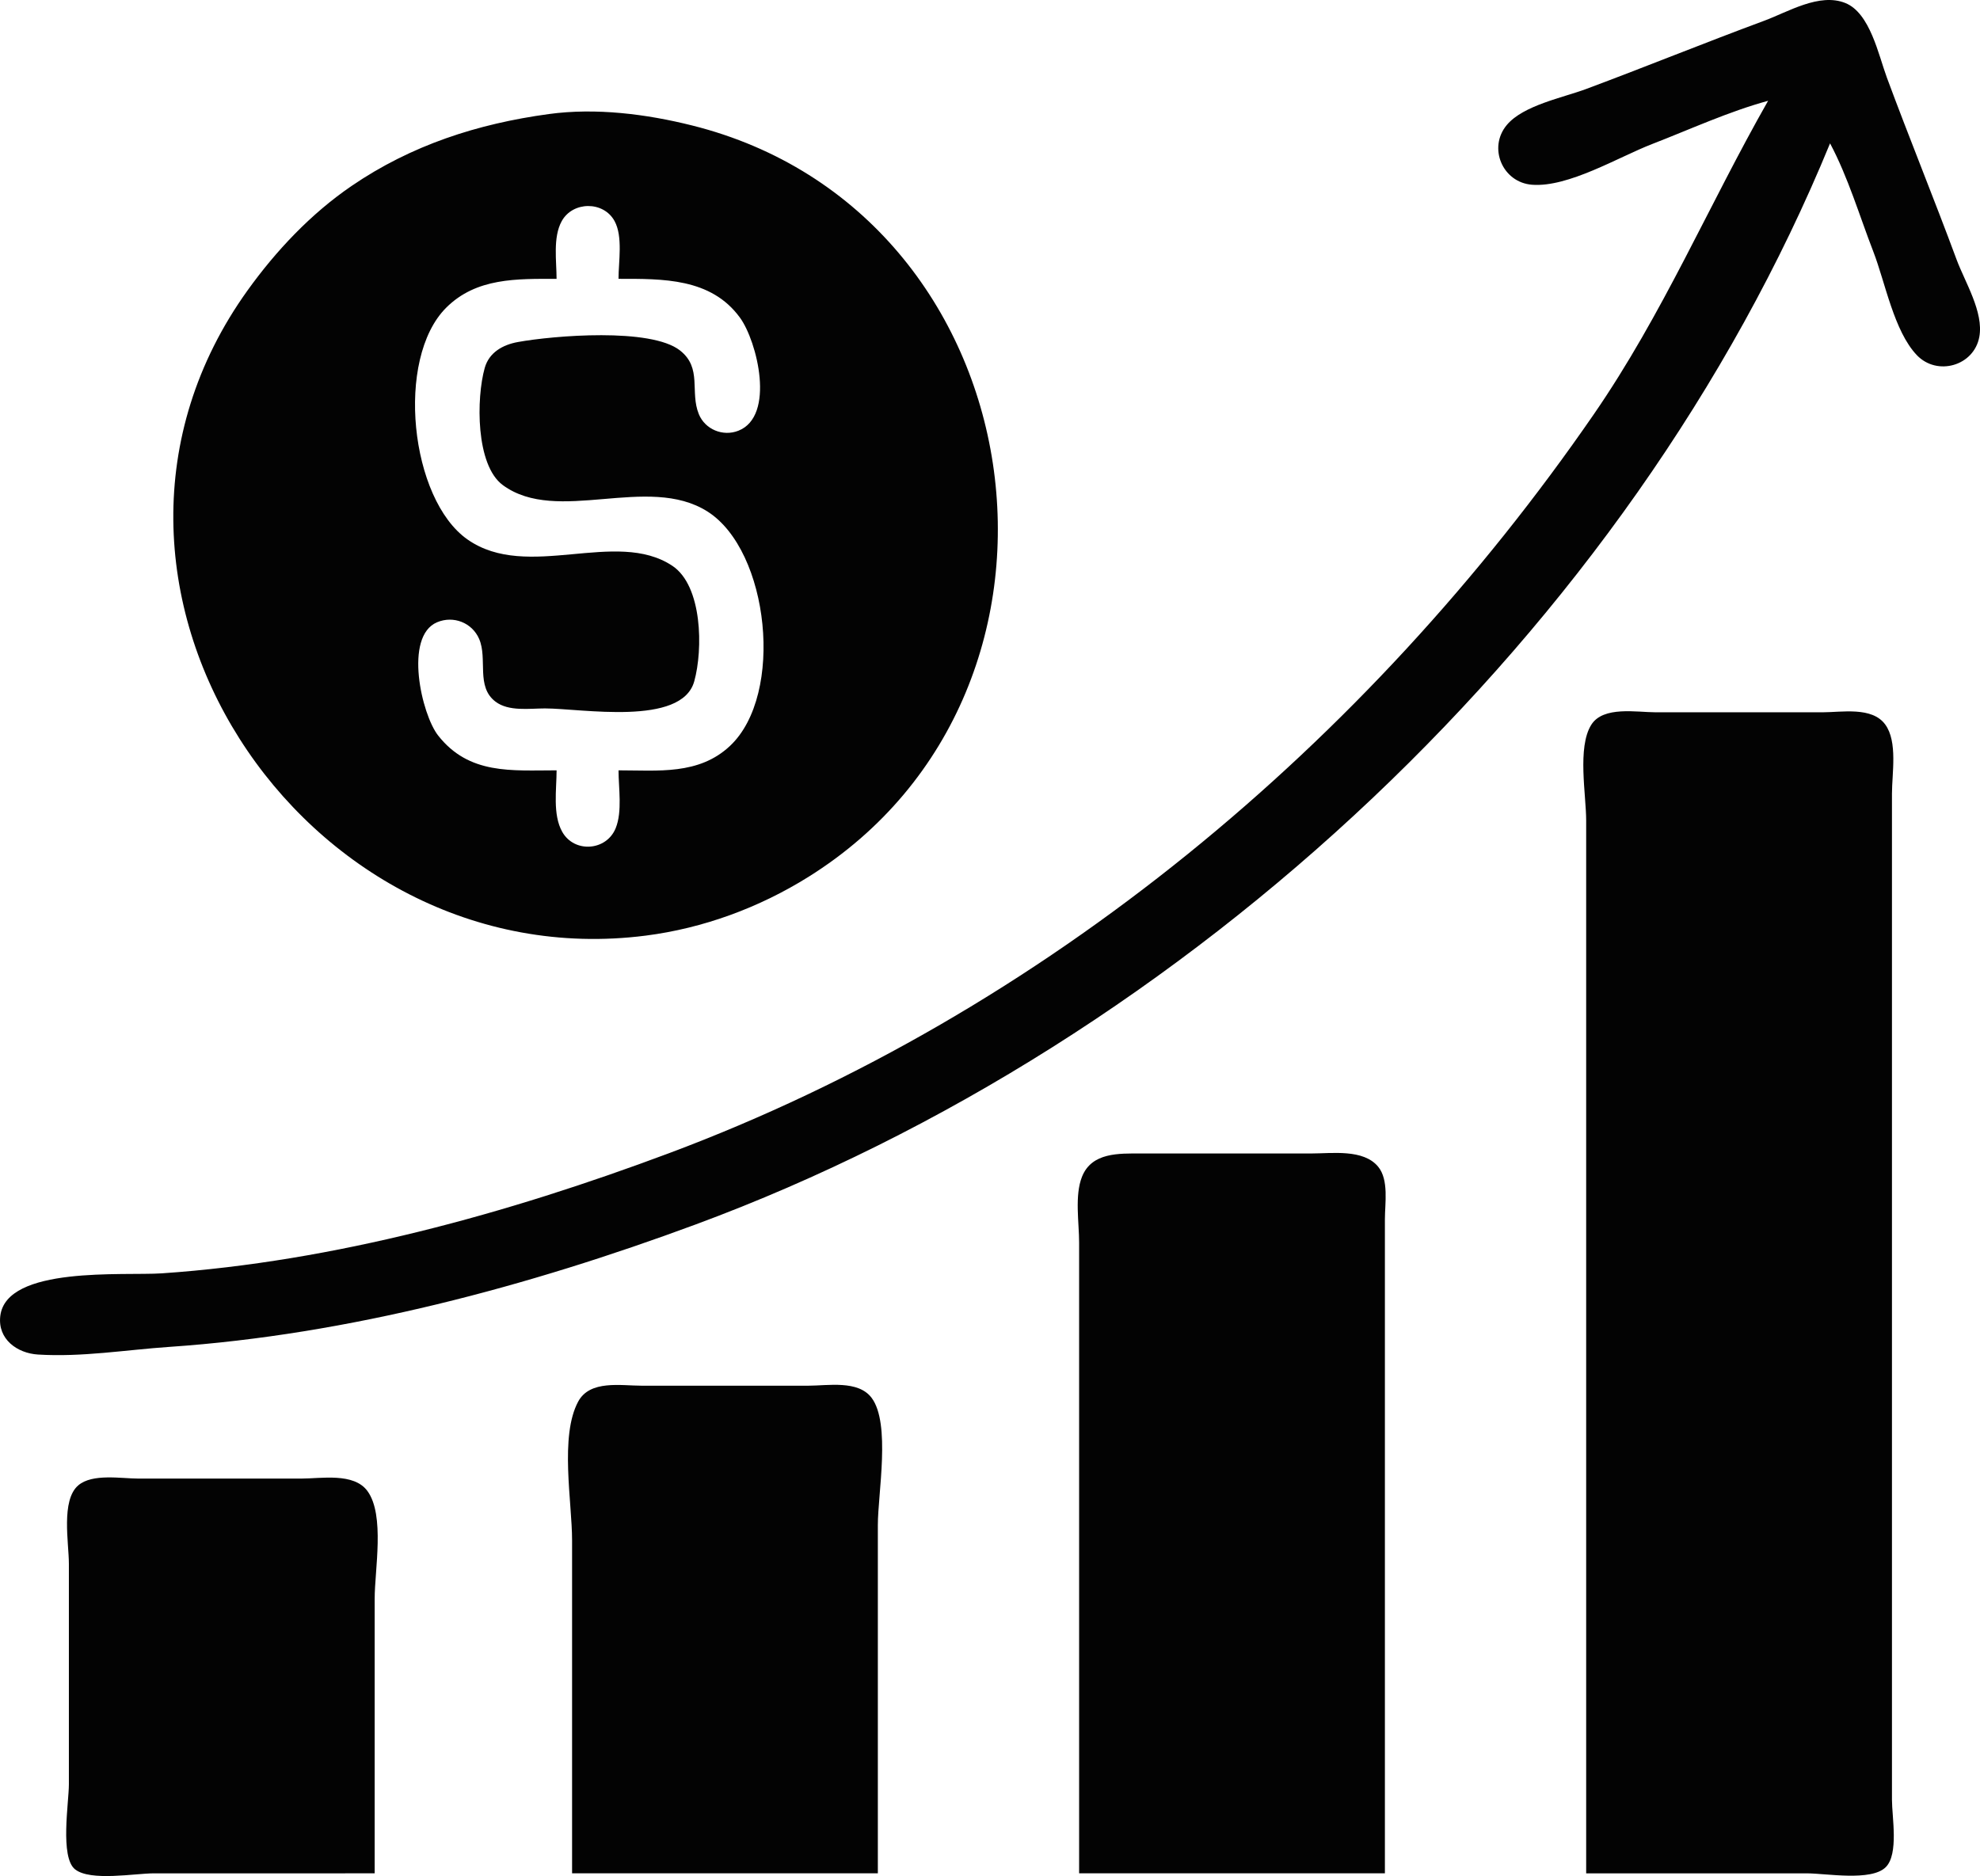 <?xml version="1.0" encoding="UTF-8" standalone="no"?>
<!-- Created with Inkscape (http://www.inkscape.org/) -->

<svg
   width="135.345mm"
   height="128.254mm"
   viewBox="0 0 135.345 128.254"
   version="1.1"
   id="svg5"
   xml:space="preserve"
   xmlns:inkscape="http://www.inkscape.org/namespaces/inkscape"
   xmlns:sodipodi="http://sodipodi.sourceforge.net/DTD/sodipodi-0.dtd"
   xmlns="http://www.w3.org/2000/svg"
   xmlns:svg="http://www.w3.org/2000/svg"><sodipodi:namedview
     id="namedview7"
     pagecolor="#505050"
     bordercolor="#eeeeee"
     borderopacity="1"
     inkscape:showpageshadow="0"
     inkscape:pageopacity="0"
     inkscape:pagecheckerboard="0"
     inkscape:deskcolor="#505050"
     inkscape:document-units="mm"
     showgrid="false" /><defs
     id="defs2" /><g
     inkscape:label="Layer 1"
     inkscape:groupmode="layer"
     id="layer1"
     transform="translate(436.505,257.394)"><path
       style="fill:#030303;stroke:none;stroke-width:0.265"
       d="m -315.644,-250.504 c -4.069,7.149 -7.198,14.59 -11.913,21.431 -15.502,22.492 -37.515,40.904 -63.229,50.522 -11.02,4.122 -22.871,7.404 -34.66,8.209 -2.583,0.176 -10.627,-0.528 -11.04,2.917 -0.189,1.579 1.151,2.545 2.574,2.634 3.011,0.188 6.004,-0.32 8.996,-0.524 12.232,-0.835 24.527,-4.136 35.983,-8.376 33.594,-12.432 63.866,-40.614 77.523,-73.903 1.238,2.325 2.009,4.952 2.96,7.408 0.81,2.091 1.407,5.429 2.971,7.07 1.386,1.455 3.907,0.741 4.272,-1.25 0.311,-1.693 -0.986,-3.749 -1.557,-5.291 -1.54,-4.162 -3.222,-8.273 -4.763,-12.435 -0.572,-1.547 -1.148,-4.413 -2.837,-5.095 -1.777,-0.717 -3.92,0.61 -5.545,1.211 -4.074,1.508 -8.1,3.147 -12.171,4.665 -1.599,0.596 -4.292,1.115 -5.42,2.454 -1.313,1.558 -0.302,3.937 1.716,4.093 2.486,0.192 5.913,-1.893 8.202,-2.779 2.608,-1.01 5.241,-2.223 7.938,-2.96 m -83.344,0.906 c -4.875,0.664 -9.401,2.125 -13.494,4.922 -2.767,1.891 -5.154,4.421 -7.103,7.136 -14.277,19.894 3.735,47.106 27.211,44.11 3.939,-0.503 7.752,-1.909 11.113,-4.006 20.549,-12.818 15.761,-45.456 -7.938,-51.382 -3.129,-0.783 -6.572,-1.218 -9.79,-0.78 m 4.763,11.265 c 3.017,0 6.316,-0.064 8.298,2.65 1.185,1.622 2.439,6.736 -0.107,7.736 -1.055,0.414 -2.275,-0.089 -2.702,-1.137 -0.624,-1.532 0.248,-3.144 -1.284,-4.35 -1.998,-1.574 -8.642,-1.02 -11.084,-0.578 -1.028,0.186 -1.967,0.709 -2.266,1.769 -0.581,2.057 -0.625,6.644 1.236,8.012 3.724,2.738 9.901,-0.793 13.995,1.809 4.212,2.678 5.272,12.501 1.539,16.017 -2.132,2.008 -4.93,1.675 -7.624,1.675 0,1.213 0.269,2.815 -0.196,3.957 -0.634,1.556 -2.827,1.713 -3.652,0.247 -0.666,-1.183 -0.386,-2.897 -0.386,-4.204 -3.075,0 -5.981,0.312 -8.098,-2.382 -1.135,-1.444 -2.348,-6.776 -0.075,-7.74 1.126,-0.478 2.402,0.033 2.879,1.138 0.592,1.37 -0.241,3.261 1.121,4.29 0.904,0.683 2.318,0.461 3.379,0.461 2.476,0 9.344,1.246 10.204,-1.853 0.606,-2.185 0.561,-6.527 -1.498,-7.897 -3.86,-2.569 -9.893,1.074 -13.998,-1.798 -3.93,-2.749 -4.953,-12.353 -1.464,-15.844 2.065,-2.066 4.844,-1.976 7.549,-1.976 0,-1.219 -0.259,-2.831 0.349,-3.94 0.75,-1.369 2.856,-1.395 3.613,-0.013 0.582,1.063 0.272,2.777 0.272,3.953 m 66.146,109.008 h 15.081 c 1.305,0 4.407,0.566 5.397,-0.424 0.897,-0.897 0.424,-3.434 0.424,-4.603 v -12.965 -44.45 -11.377 c 0,-1.378 0.401,-3.546 -0.461,-4.723 -0.904,-1.235 -2.969,-0.833 -4.302,-0.833 h -11.377 c -1.301,0 -3.597,-0.447 -4.414,0.854 -0.968,1.542 -0.349,4.785 -0.349,6.554 v 16.933 21.431 33.602 m -34.66,0 h 20.902 v -35.719 -8.996 c 0,-1.083 0.28,-2.692 -0.461,-3.593 -1.009,-1.226 -3.17,-0.905 -4.566,-0.905 h -11.642 c -1.505,5.3e-4 -3.37,-0.087 -4.037,1.593 -0.511,1.287 -0.196,3.129 -0.196,4.493 v 9.79 33.337 m -34.66,0 h 20.902 v -23.812 c 0,-2.141 0.891,-6.933 -0.424,-8.692 -0.92,-1.231 -2.998,-0.833 -4.338,-0.833 h -11.377 c -1.421,0 -3.542,-0.409 -4.346,1.087 -1.273,2.369 -0.416,6.859 -0.416,9.496 v 22.754 m -13.494,0 v -18.785 c 0,-1.955 0.71,-5.698 -0.492,-7.348 -0.93,-1.278 -3.163,-0.854 -4.535,-0.854 h -11.113 c -1.18,0 -3.149,-0.364 -4.119,0.461 -1.198,1.019 -0.644,3.951 -0.644,5.36 v 15.081 c 0,1.236 -0.623,4.984 0.424,5.813 1.053,0.834 4.101,0.272 5.397,0.272 z"
       id="path978" /></g></svg>
